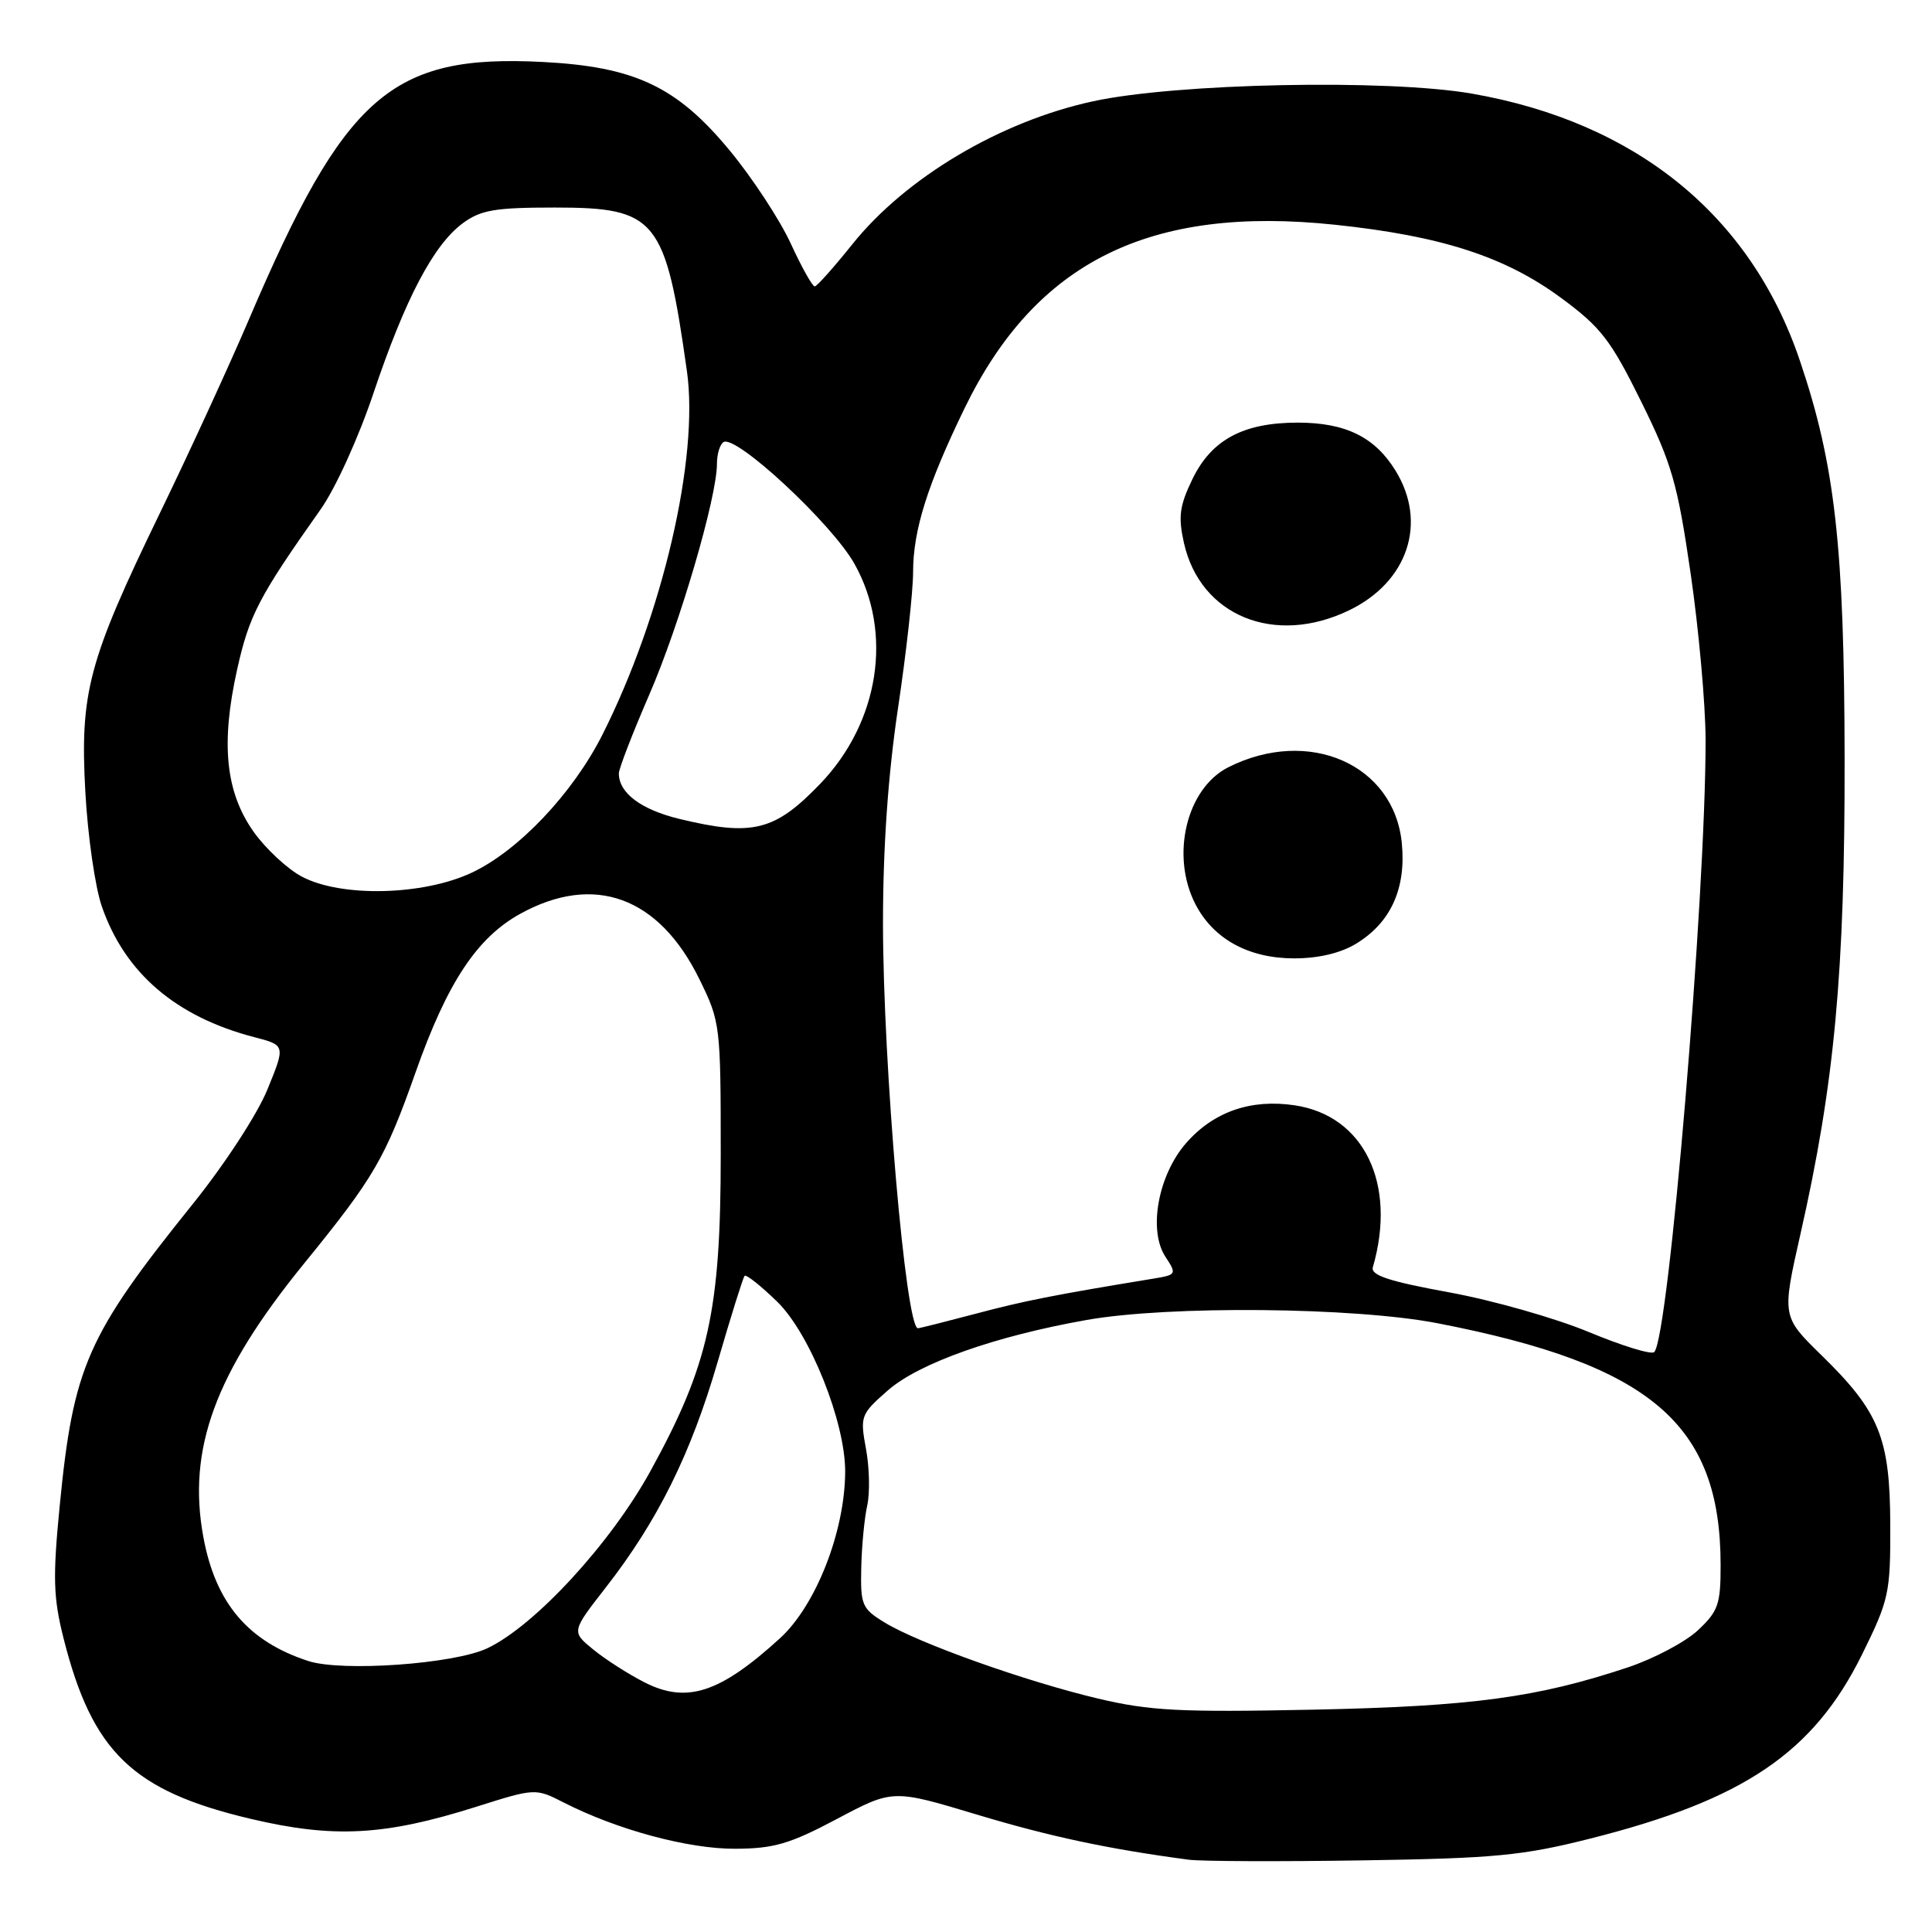 <?xml version="1.0" encoding="UTF-8" standalone="no"?>
<!DOCTYPE svg PUBLIC "-//W3C//DTD SVG 1.1//EN" "http://www.w3.org/Graphics/SVG/1.1/DTD/svg11.dtd" >
<svg xmlns="http://www.w3.org/2000/svg" xmlns:xlink="http://www.w3.org/1999/xlink" version="1.1" viewBox="0 0 256 256">
 <g >
 <path fill="currentColor"
d=" M 210.72 243.62 C 231.07 238.49 240.30 232.24 246.73 219.23 C 250.30 211.99 250.50 211.10 250.47 202.05 C 250.44 190.54 249.03 187.07 241.37 179.59 C 236.10 174.44 236.10 174.44 238.58 163.47 C 243.09 143.56 244.46 128.81 244.42 100.50 C 244.38 72.47 243.16 61.56 238.48 47.75 C 231.98 28.54 216.79 16.19 195.00 12.40 C 183.77 10.46 155.90 11.02 144.84 13.42 C 132.54 16.08 120.01 23.53 112.92 32.39 C 110.49 35.42 108.26 37.93 107.96 37.95 C 107.66 37.98 106.22 35.41 104.77 32.25 C 103.31 29.09 99.67 23.54 96.68 19.93 C 89.69 11.47 84.12 8.84 71.90 8.21 C 51.84 7.18 45.70 12.56 33.01 42.27 C 30.37 48.45 25.05 60.02 21.18 68.00 C 11.69 87.58 10.58 91.76 11.31 104.98 C 11.63 110.77 12.61 117.59 13.50 120.13 C 16.55 128.93 23.31 134.72 33.66 137.42 C 37.83 138.50 37.83 138.50 35.44 144.35 C 34.10 147.64 29.76 154.30 25.54 159.54 C 11.51 176.99 9.72 181.06 7.91 199.54 C 6.98 209.07 7.06 211.69 8.43 217.12 C 12.23 232.16 17.58 237.32 33.23 241.01 C 44.20 243.60 50.96 243.24 63.03 239.43 C 70.94 236.93 70.94 236.93 74.73 238.86 C 81.79 242.46 91.21 245.00 97.42 244.97 C 102.54 244.95 104.66 244.33 110.90 241.02 C 118.31 237.09 118.31 237.09 129.40 240.43 C 139.14 243.36 146.83 245.00 157.50 246.42 C 159.15 246.64 169.50 246.68 180.50 246.51 C 198.05 246.24 201.75 245.89 210.72 243.62 Z  M 145.50 225.07 C 135.95 222.81 121.77 217.76 117.25 215.01 C 114.21 213.16 114.01 212.68 114.12 207.76 C 114.18 204.87 114.54 201.15 114.91 199.50 C 115.28 197.85 115.21 194.47 114.75 192.00 C 113.95 187.64 114.04 187.40 117.64 184.24 C 121.76 180.63 131.84 177.05 144.00 174.90 C 154.90 172.97 179.48 173.20 190.50 175.34 C 218.77 180.83 227.98 188.69 227.99 207.35 C 228.00 212.57 227.68 213.50 224.97 216.03 C 223.31 217.58 219.13 219.79 215.69 220.94 C 203.63 224.95 195.09 226.10 174.00 226.54 C 156.37 226.90 152.38 226.70 145.50 225.07 Z  M 85.44 222.94 C 83.27 221.84 80.20 219.87 78.61 218.57 C 75.71 216.20 75.71 216.20 80.27 210.35 C 87.15 201.52 91.53 192.68 95.08 180.50 C 96.84 174.45 98.45 169.30 98.66 169.06 C 98.87 168.83 100.82 170.37 103.00 172.50 C 107.33 176.73 112.01 188.45 111.99 195.00 C 111.96 202.93 108.12 212.73 103.34 217.09 C 95.40 224.33 91.01 225.76 85.44 222.94 Z  M 40.84 220.09 C 32.86 217.49 28.56 212.41 26.95 203.69 C 24.79 192.02 28.50 181.93 40.23 167.50 C 49.59 156.00 51.03 153.52 55.08 142.05 C 59.27 130.19 63.20 124.24 68.96 121.07 C 78.74 115.69 87.32 118.83 92.67 129.74 C 95.45 135.40 95.50 135.82 95.50 153.00 C 95.50 173.68 93.91 180.87 86.20 194.90 C 80.93 204.50 70.87 215.43 64.56 218.41 C 60.16 220.49 45.30 221.55 40.84 220.09 Z  M 210.50 176.49 C 206.09 174.66 197.77 172.29 192.00 171.24 C 184.02 169.78 181.60 168.98 181.91 167.91 C 185.11 156.88 180.75 147.83 171.56 146.46 C 165.76 145.59 160.82 147.30 157.18 151.45 C 153.46 155.69 152.12 163.01 154.42 166.52 C 155.95 168.85 155.91 168.92 152.74 169.44 C 139.64 171.59 135.65 172.38 129.27 174.08 C 125.29 175.13 121.85 176.00 121.63 176.00 C 120.02 176.00 117.01 141.03 117.00 122.34 C 117.00 112.30 117.67 102.67 118.99 93.84 C 120.09 86.50 120.99 78.38 120.99 75.78 C 121.00 70.24 122.88 64.26 127.80 54.12 C 137.24 34.68 152.33 27.19 176.89 29.78 C 190.94 31.26 199.41 33.99 206.83 39.46 C 212.12 43.35 213.42 45.03 217.46 53.20 C 221.53 61.44 222.28 64.04 224.02 76.00 C 225.10 83.42 225.99 93.34 226.00 98.04 C 226.01 118.89 221.11 177.34 219.19 179.16 C 218.81 179.53 214.90 178.32 210.50 176.49 Z  M 179.70 125.04 C 184.28 122.25 186.33 117.75 185.75 111.74 C 184.74 101.28 173.41 96.31 162.77 101.66 C 157.21 104.45 155.07 113.38 158.41 119.83 C 160.80 124.44 165.46 126.99 171.50 126.99 C 174.70 126.99 177.65 126.29 179.70 125.04 Z  M 178.78 80.86 C 186.57 77.09 189.17 69.24 184.90 62.34 C 182.16 57.90 178.28 56.00 171.95 56.00 C 164.75 56.00 160.54 58.26 158.01 63.47 C 156.29 67.03 156.10 68.47 156.88 71.95 C 159.05 81.62 168.92 85.64 178.78 80.86 Z  M 39.98 116.15 C 38.07 115.13 35.20 112.46 33.61 110.22 C 29.89 104.97 29.23 98.54 31.42 88.72 C 33.02 81.52 34.30 79.07 42.46 67.53 C 44.44 64.75 47.53 57.95 49.51 52.03 C 53.70 39.57 57.45 32.44 61.32 29.58 C 63.71 27.82 65.60 27.50 73.49 27.50 C 87.01 27.50 88.16 28.92 91.02 49.17 C 92.65 60.67 87.79 81.54 79.81 97.38 C 75.89 105.13 68.69 112.74 62.50 115.64 C 56.03 118.67 45.19 118.92 39.98 116.15 Z  M 90.06 108.52 C 84.94 107.28 82.00 105.08 82.00 102.48 C 82.00 101.86 83.82 97.15 86.04 92.03 C 90.06 82.76 95.00 65.90 95.00 61.45 C 95.00 60.17 95.39 58.88 95.87 58.58 C 97.52 57.56 110.24 69.39 113.22 74.71 C 118.35 83.85 116.51 95.69 108.70 103.84 C 102.67 110.12 99.74 110.85 90.06 108.52 Z "/>
</g>
</svg>